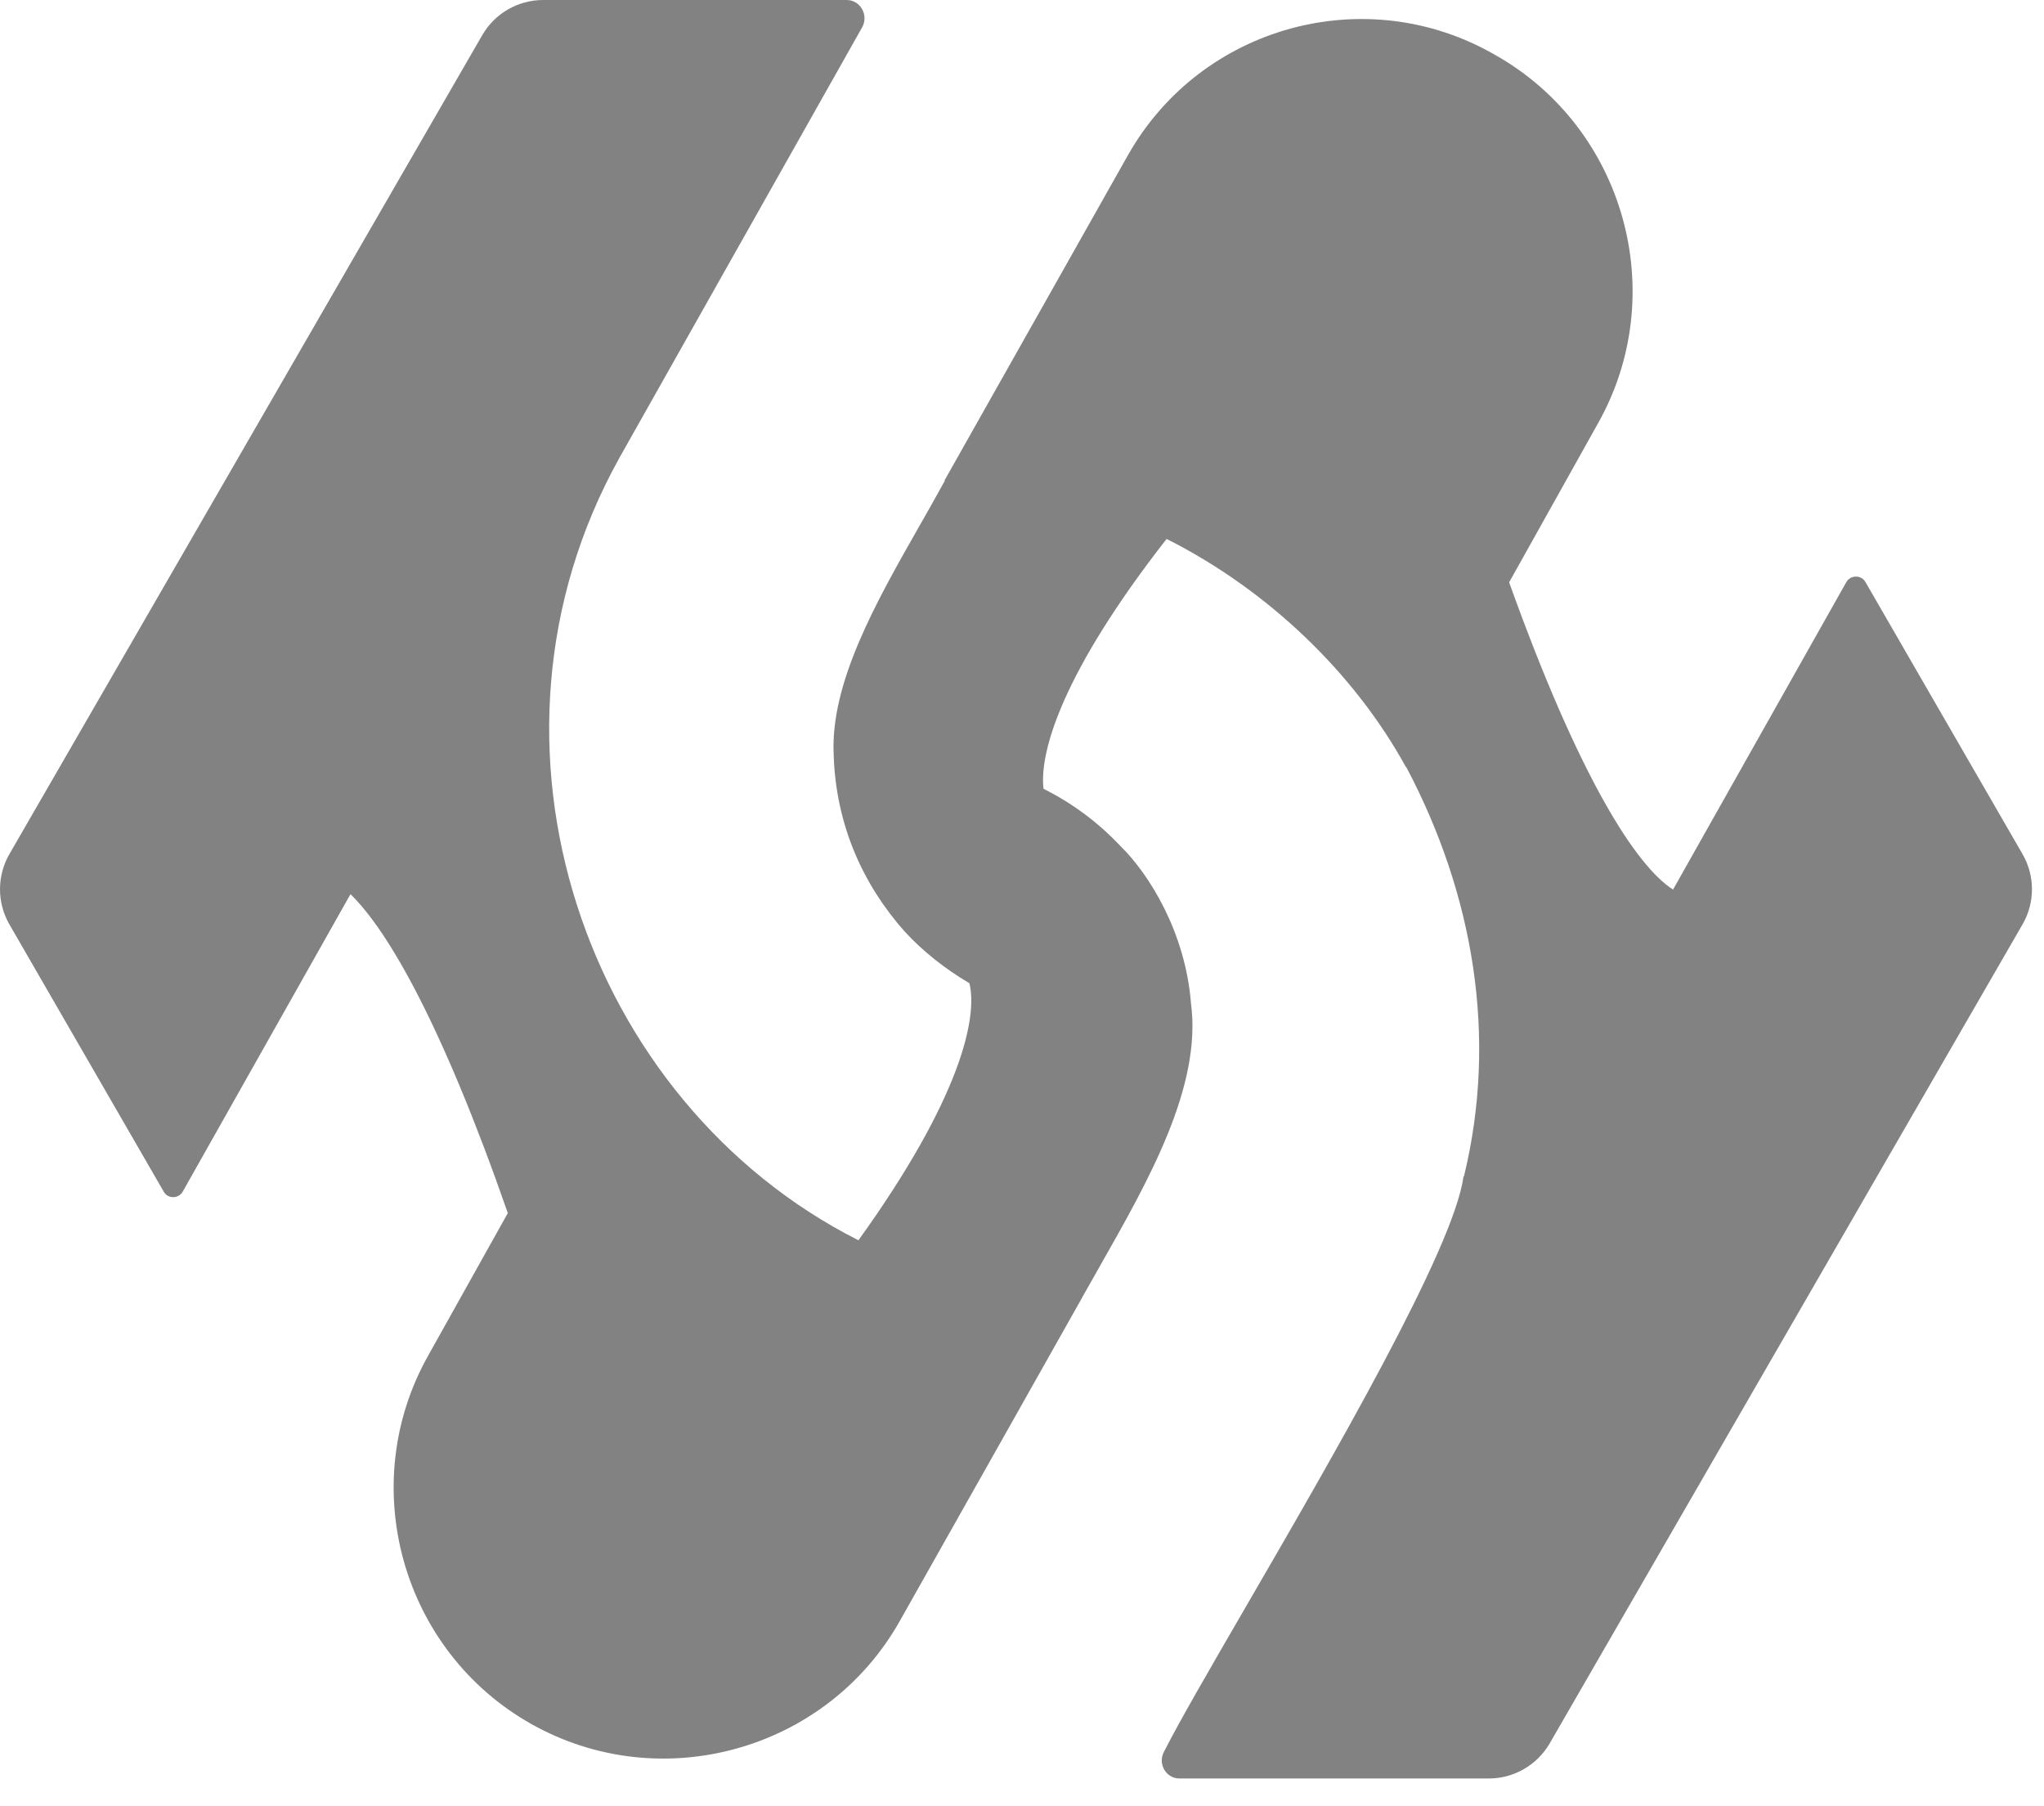 <svg width="43" height="38" viewBox="0 0 43 38" fill="none" xmlns="http://www.w3.org/2000/svg">
<path fill-rule="evenodd" clip-rule="evenodd" d="M13.02 9.652C9.684 15.664 12.322 23.194 18.059 26.093C20.225 23.084 20.57 21.391 20.393 20.685C19.889 20.388 19.417 20.017 19.04 19.606C19.039 19.606 19.039 19.606 19.039 19.606C19.039 19.606 19.039 19.606 19.039 19.606C18.14 18.597 17.591 17.343 17.539 15.91L17.539 15.909L17.54 15.909C17.54 15.909 17.54 15.909 17.54 15.909C17.451 14.385 18.431 12.665 19.35 11.051L19.35 11.051C19.53 10.735 19.708 10.422 19.875 10.116C19.877 10.114 19.875 10.112 19.873 10.112C19.872 10.112 19.872 10.112 19.872 10.111L19.872 10.111L19.871 10.111C19.87 10.11 19.87 10.108 19.87 10.107L23.727 3.268C25.265 0.54 28.741 -0.411 31.453 1.155C34.18 2.693 35.153 6.182 33.616 8.909L31.748 12.251C33.244 16.427 34.437 18.229 35.196 18.715L38.84 12.249C38.928 12.094 39.154 12.089 39.243 12.244L42.548 17.968C42.813 18.426 42.813 18.99 42.548 19.448L32.602 36.676C32.337 37.134 31.849 37.416 31.32 37.416H24.812C24.525 37.416 24.349 37.098 24.49 36.848C24.803 36.228 25.443 35.125 26.2 33.819C28.042 30.644 30.578 26.273 30.786 24.762C30.786 24.757 30.789 24.753 30.793 24.75L30.795 24.748C30.797 24.746 30.799 24.743 30.8 24.739C31.51 21.813 31 18.812 29.582 16.134C29.581 16.133 29.579 16.133 29.579 16.134C29.578 16.134 29.578 16.135 29.577 16.135L29.576 16.135L29.575 16.134C29.574 16.134 29.574 16.134 29.574 16.133C28.496 14.169 26.682 12.415 24.542 11.338C22.345 14.15 21.864 15.819 21.952 16.593C22.537 16.888 23.088 17.285 23.568 17.797C23.568 17.797 23.569 17.797 23.569 17.797C23.569 17.797 23.569 17.796 23.569 17.797C24.172 18.387 24.937 19.608 25.055 21.108L25.055 21.109L25.055 21.109C25.055 21.109 25.055 21.109 25.055 21.109C25.287 22.857 24.163 24.835 23.135 26.643L23.135 26.644C23.009 26.864 22.885 27.082 22.765 27.297C22.765 27.297 22.765 27.297 22.766 27.298C22.766 27.298 22.766 27.298 22.766 27.298C22.295 28.135 21.418 29.69 20.587 31.164L20.582 31.173L20.581 31.174C19.928 32.331 19.305 33.437 18.928 34.105C17.391 36.832 13.901 37.805 11.174 36.268C8.447 34.73 7.473 31.241 9.011 28.513L10.683 25.521C9.3 21.549 8.163 19.578 7.373 18.812L3.845 25.068C3.759 25.222 3.535 25.227 3.446 25.073L0.198 19.448C-0.066 18.99 -0.066 18.426 0.198 17.968L10.145 0.74C10.409 0.282 10.898 8.25239e-08 11.427 7.62084e-08L17.811 0C18.102 -3.46336e-09 18.279 0.322 18.137 0.575L13.04 9.615L13.032 9.63C13.028 9.637 13.024 9.645 13.02 9.652Z" fill="#828282"/>
</svg>
